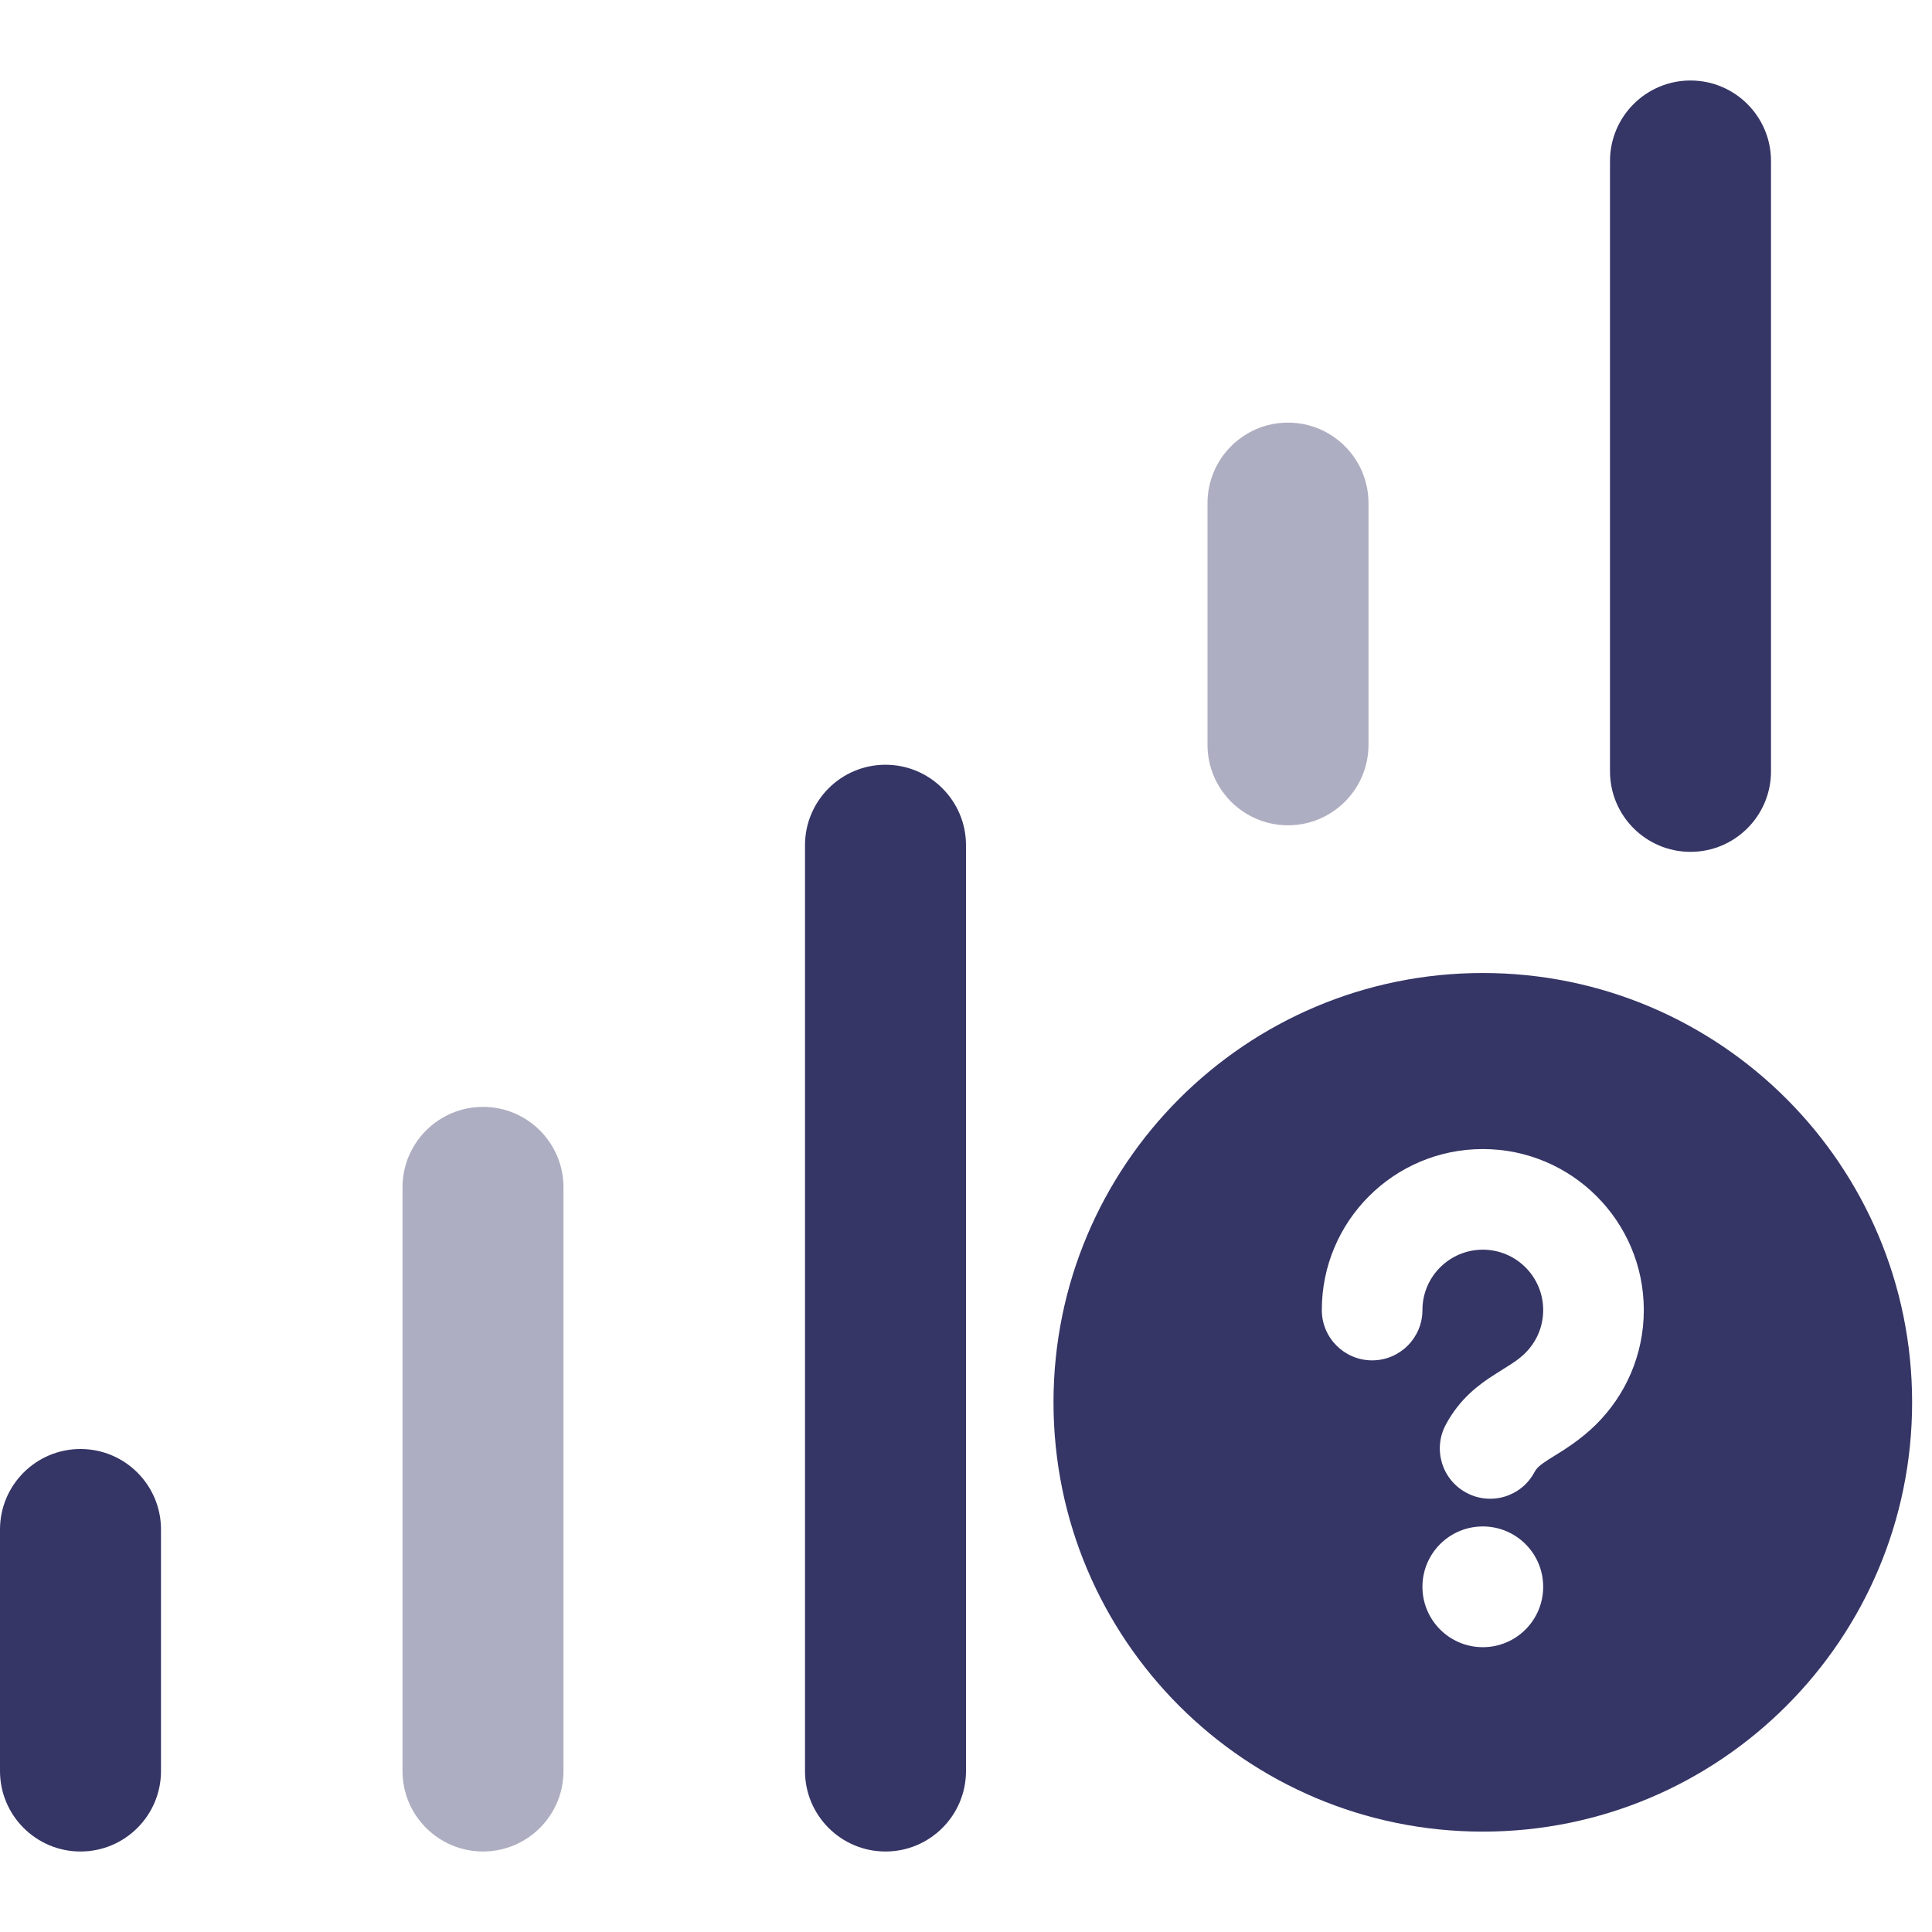<svg width="24" height="24" viewBox="0 0 24 24" fill="none" xmlns="http://www.w3.org/2000/svg">
<g opacity="0.4">
<path d="M16 5.25C16.552 5.25 17 5.698 17 6.25V9.252C17 9.804 16.552 10.252 16 10.252C15.448 10.252 15 9.804 15 9.252V6.25C15 5.698 15.448 5.25 16 5.25Z" fill="#353566"/>
<path d="M6 13.75C6.552 13.75 7 14.198 7 14.75V22C7 22.552 6.552 23 6 23C5.448 23 5 22.552 5 22V14.75C5 14.198 5.448 13.75 6 13.75Z" fill="#353566"/>
</g>
<path d="M21 1C21.552 1 22 1.448 22 2V9.582C22 10.134 21.552 10.582 21 10.582C20.448 10.582 20 10.134 20 9.582V2C20 1.448 20.448 1 21 1Z" fill="#353566"/>
<path d="M1 18C1.552 18 2 18.448 2 19V22C2 22.552 1.552 23 1 23C0.448 23 0 22.552 0 22V19C0 18.448 0.448 18 1 18Z" fill="#353566"/>
<path d="M11 9.5C11.552 9.5 12 9.948 12 10.5V22C12 22.552 11.552 23 11 23C10.448 23 10 22.552 10 22V10.5C10 9.948 10.448 9.5 11 9.5Z" fill="#353566"/>
<path fill-rule="evenodd" clip-rule="evenodd" d="M23.753 17.42C23.753 14.475 21.366 12.087 18.42 12.087C15.474 12.087 13.087 14.475 13.087 17.42C13.087 20.366 15.474 22.753 18.42 22.753C21.366 22.753 23.753 20.366 23.753 17.42ZM17.67 16.274C17.67 15.86 18.006 15.524 18.42 15.524C18.834 15.524 19.17 15.86 19.17 16.274C19.17 16.483 19.085 16.672 18.946 16.809C18.866 16.887 18.797 16.931 18.679 17.004C18.645 17.025 18.607 17.049 18.564 17.077C18.379 17.195 18.136 17.369 17.96 17.698C17.797 18.003 17.912 18.382 18.217 18.544C18.521 18.707 18.9 18.592 19.062 18.287C19.088 18.24 19.117 18.207 19.237 18.13C19.254 18.119 19.275 18.106 19.298 18.092C19.425 18.014 19.634 17.886 19.823 17.699C20.191 17.337 20.42 16.832 20.42 16.274C20.42 15.17 19.524 14.274 18.42 14.274C17.315 14.274 16.42 15.17 16.42 16.274C16.42 16.619 16.7 16.899 17.045 16.899C17.39 16.899 17.67 16.619 17.67 16.274ZM18.42 18.962C18.006 18.962 17.67 19.297 17.67 19.712C17.67 20.126 18.006 20.462 18.42 20.462C18.834 20.462 19.17 20.126 19.17 19.712C19.17 19.297 18.834 18.962 18.42 18.962Z" fill="#353566"/>
</svg>
